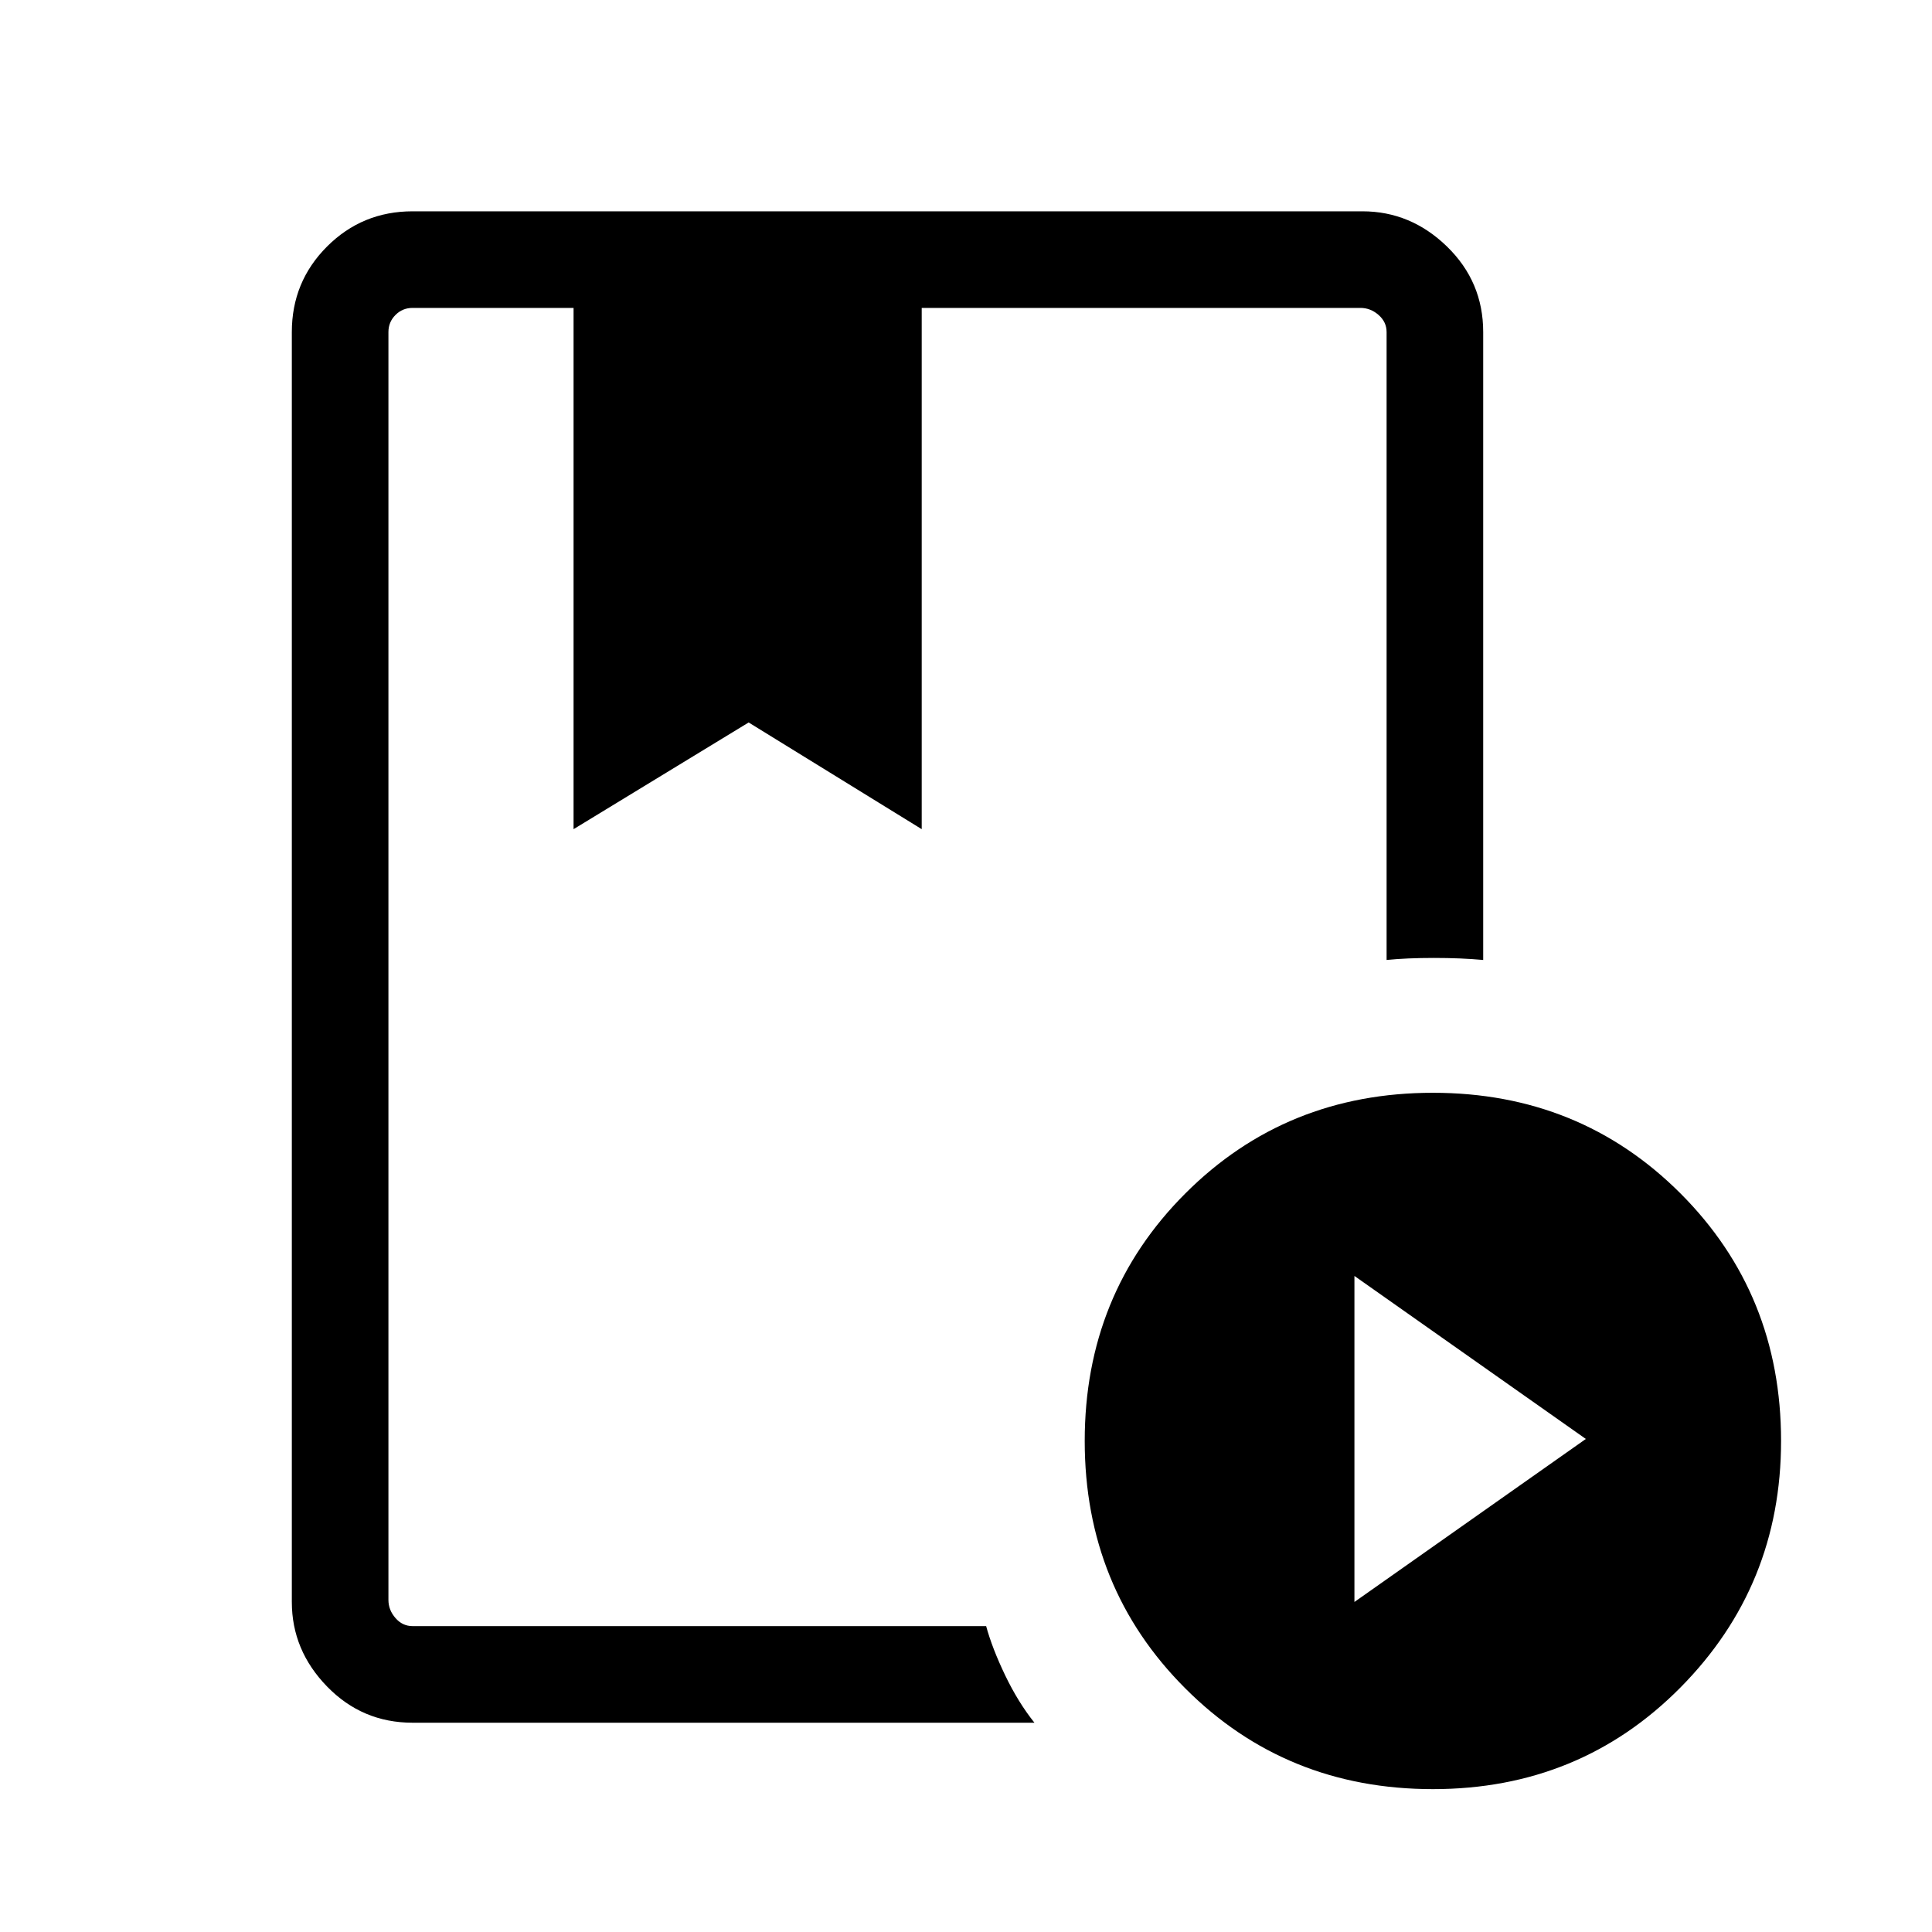 <svg xmlns="http://www.w3.org/2000/svg" height="40" width="40"><path d="M20.417 33.667Q20.542 34.125 20.812 34.688Q21.083 35.25 21.417 35.667H8.542Q7.5 35.667 6.771 34.917Q6.042 34.167 6.042 33.167V6.875Q6.042 5.833 6.771 5.104Q7.5 4.375 8.542 4.375H28.208Q29.208 4.375 29.958 5.104Q30.708 5.833 30.708 6.875V19.875Q30.25 19.833 29.688 19.833Q29.125 19.833 28.708 19.875V6.875Q28.708 6.667 28.542 6.521Q28.375 6.375 28.167 6.375H19.083V17.167L15.5 14.958L11.875 17.167V6.375H8.542Q8.333 6.375 8.188 6.521Q8.042 6.667 8.042 6.875V33.125Q8.042 33.333 8.188 33.5Q8.333 33.667 8.542 33.667ZM29.667 37.042Q26.625 37.042 24.542 34.958Q22.458 32.875 22.458 29.833Q22.458 26.792 24.542 24.708Q26.625 22.625 29.667 22.625Q32.708 22.625 34.792 24.708Q36.875 26.792 36.875 29.833Q36.875 32.833 34.792 34.938Q32.708 37.042 29.667 37.042ZM28.042 33.167 32.833 29.792 28.042 26.417ZM11.875 6.375H15.5H19.083ZM20.417 6.375H8.542Q8.333 6.375 8.188 6.375Q8.042 6.375 8.042 6.375Q8.042 6.375 8.188 6.375Q8.333 6.375 8.542 6.375H11.875H15.5H19.083H28.167Q28.375 6.375 28.542 6.375Q28.708 6.375 28.708 6.375Q24.542 6.375 22.104 6.375Q19.667 6.375 19.667 6.375Q19.667 6.375 19.875 6.375Q20.083 6.375 20.417 6.375Z"/></svg>